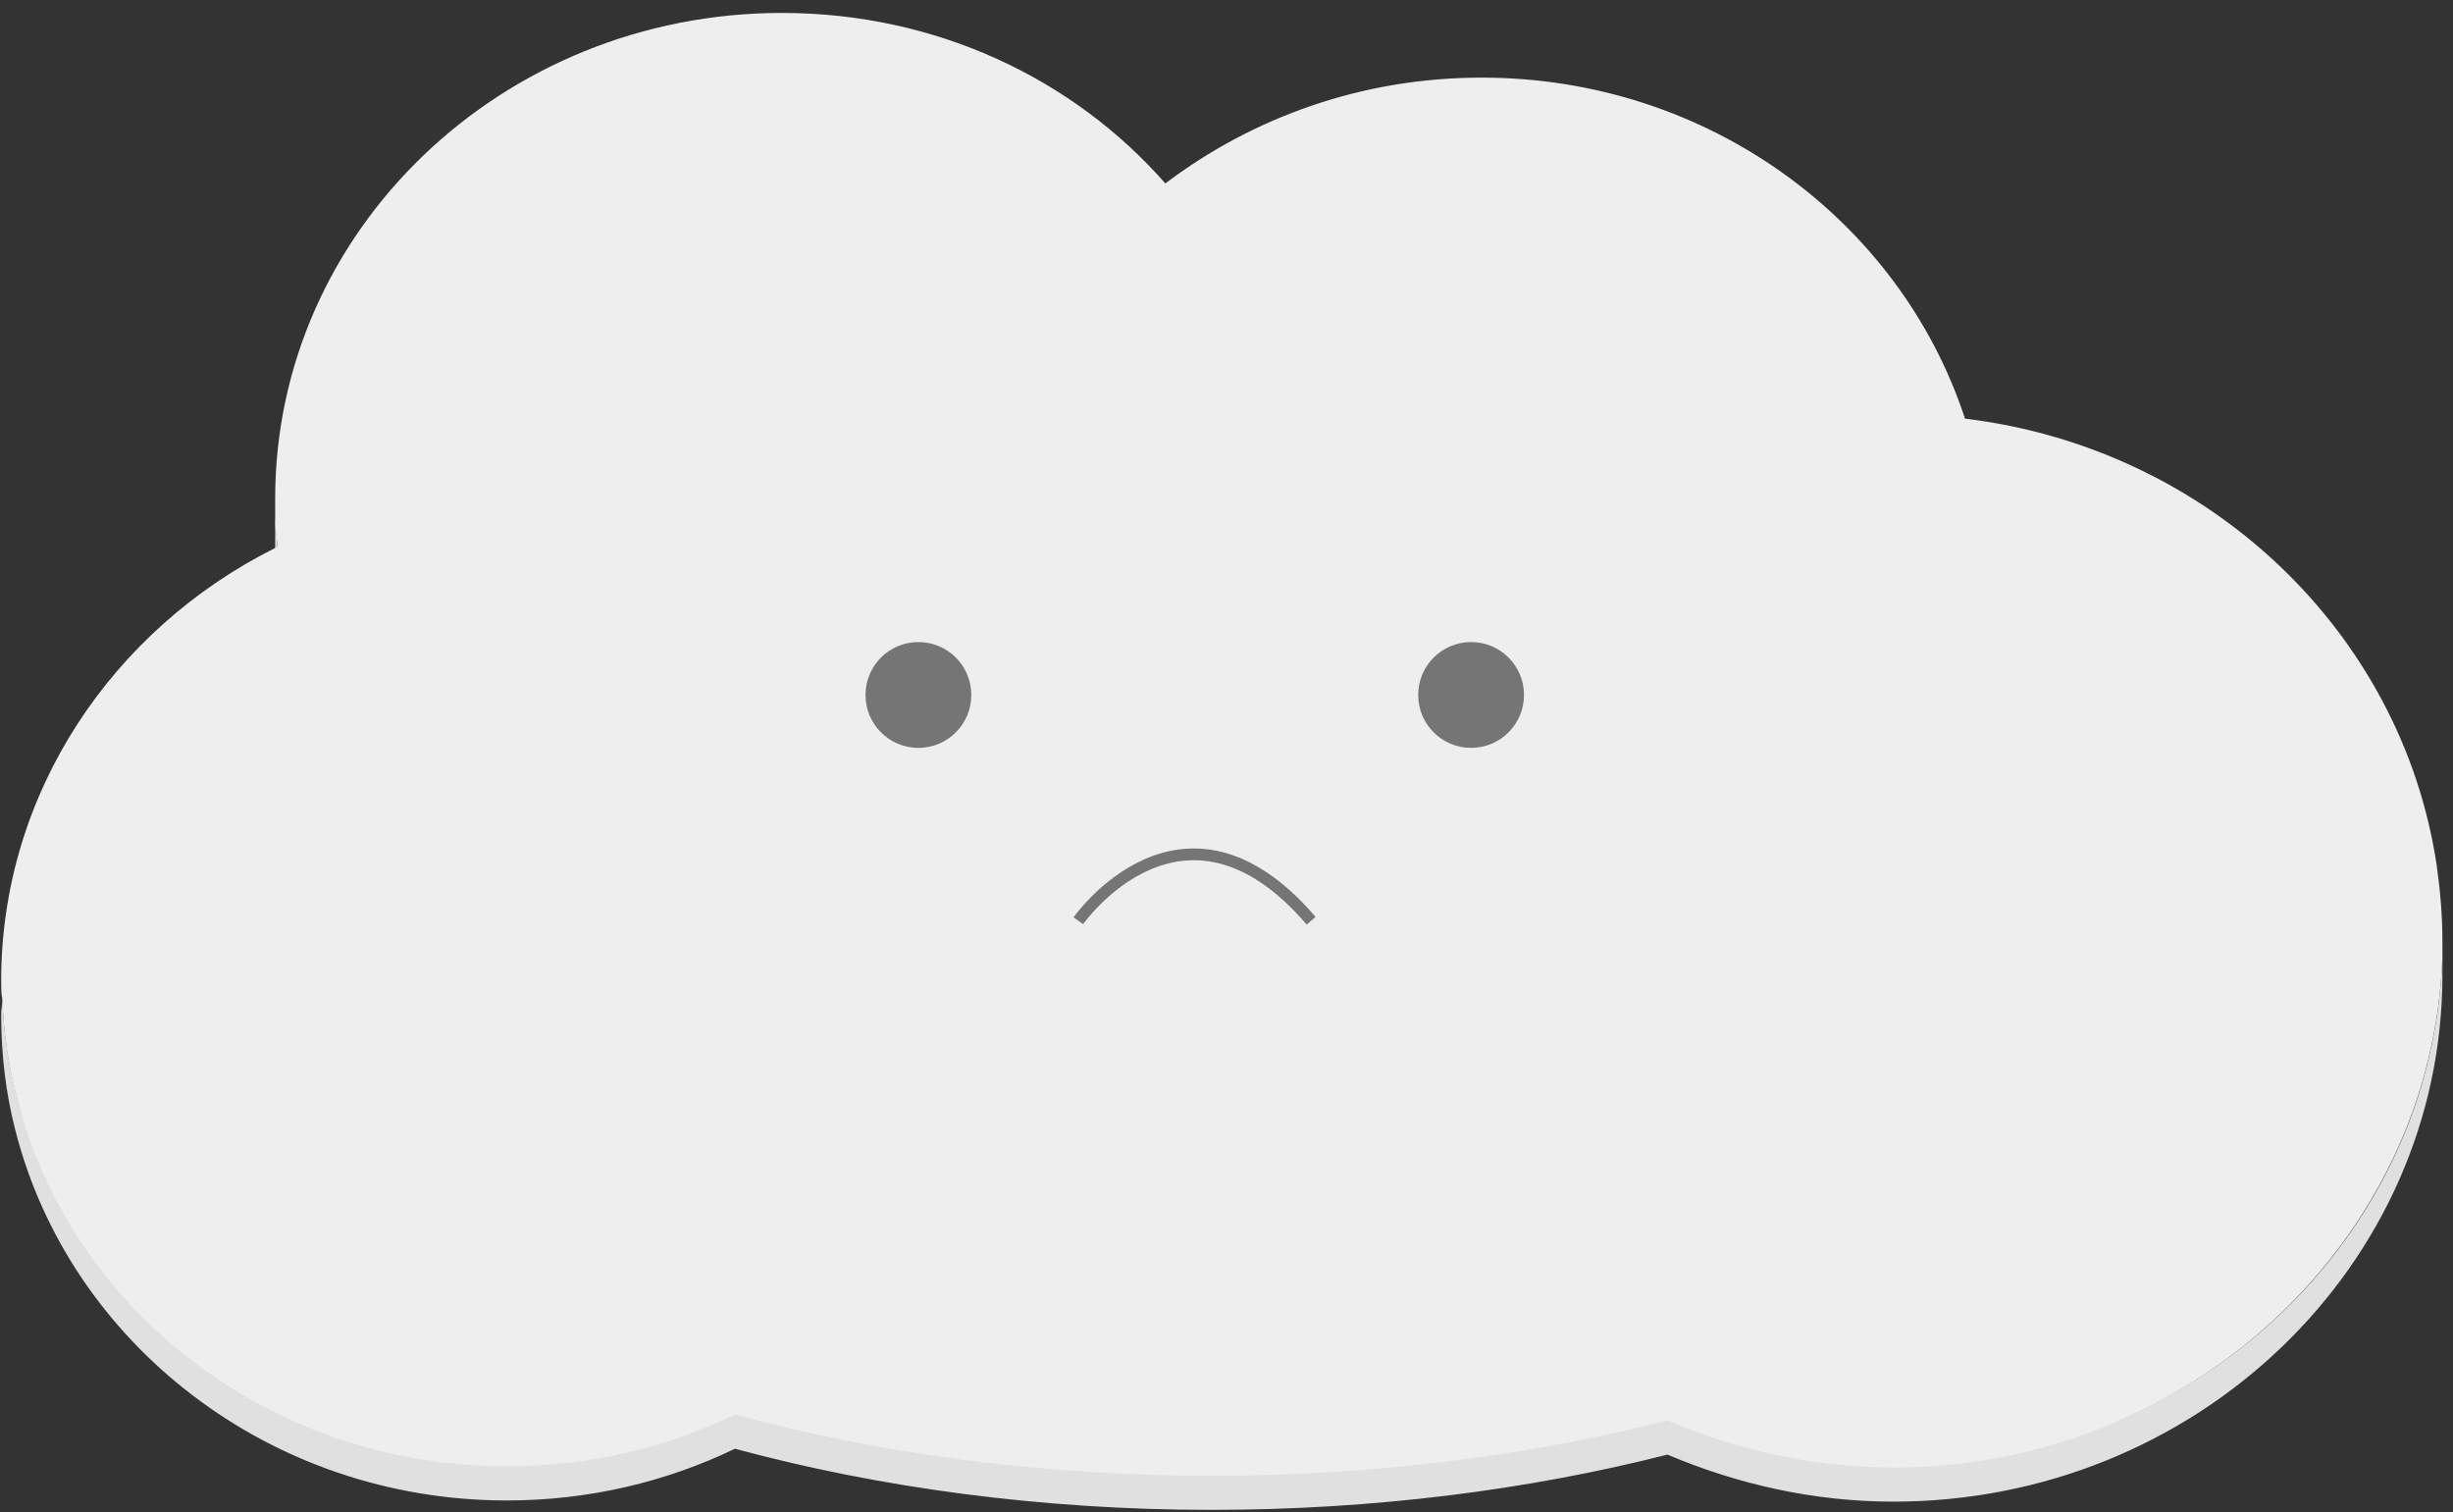 <?xml version="1.0" encoding="utf-8"?>
<!-- Generator: Adobe Illustrator 21.1.0, SVG Export Plug-In . SVG Version: 6.00 Build 0)  -->
<svg version="1.1" xmlns="http://www.w3.org/2000/svg" xmlns:xlink="http://www.w3.org/1999/xlink" x="0px" y="0px"
	 viewBox="0 0 208.6 128.6" style="enable-background:new 0 0 208.6 128.6;" xml:space="preserve">
<rect x="0" y="0" width="208.6" height="128.6" fill="#333333" stroke="none"/>
<style type="text/css">
	.st0{fill:#E0E0E0;}
	.st1{fill:#EEEEEE;}
	.st2{fill:none;stroke:#757575;stroke-miterlimit:10;}
	.st3{fill:#757575;}
</style>
<g id="Layer_5">
	<g>
		<path class="st0" d="M23.4,44c0,0.5,0,1,0,1.5c0,0.4,0,0.8,0,1.2c0.1,0,0.1-0.1,0.2-0.1C23.5,45.7,23.5,44.8,23.4,44z"/>
		<path class="st0" d="M161.1,124.7c-6.9,0-13.3-1.4-19.2-4c-11.8,3-24.9,4.7-38.8,4.7c-14.5,0-28.3-1.9-40.5-5.2
			c-5.8,2.8-12.4,4.4-19.4,4.4c-20.3,0-37.2-13.4-41.8-31.5c-0.7-2.6-1.1-5.4-1.2-8.2c0,0.5-0.1,0.9-0.1,1.4c0,3.4,0.4,6.7,1.2,9.8
			c4.6,18.1,21.6,31.5,41.8,31.5c7,0,13.6-1.6,19.4-4.4c12.2,3.3,26,5.2,40.5,5.2c13.8,0,27-1.7,38.8-4.7c5.9,2.5,12.4,4,19.2,4
			c25.8,0,46.7-20.1,46.7-44.8c0-0.6,0-1.1,0-1.7C207,105.4,186.4,124.7,161.1,124.7z"/>
		<path class="st1" d="M43.1,124.7c7,0,13.6-1.6,19.4-4.4c12.2,3.3,26,5.2,40.5,5.2c13.8,0,27-1.7,38.8-4.7c5.9,2.5,12.4,4,19.2,4
			c25.3,0,45.9-19.4,46.7-43.5c0-0.4,0-0.9,0-1.3c0-2.2-0.2-4.4-0.5-6.5c-3-19.8-19.4-35.4-40.1-37.9c-5.5-16.8-21.8-29-41.1-29
			c-10.2,0-19.5,3.4-26.9,9C91.3,6.7,79.6,1.1,66.5,1.1c-23.8,0-43.1,18.5-43.1,41.3c0,0.5,0,1,0,1.5c0,0.9,0.1,1.7,0.2,2.6
			c-0.1,0-0.1,0.1-0.2,0.1C9.6,53.5,0.1,67.4,0.1,83.4c0,0.5,0,1.1,0.1,1.6c0.1,2.8,0.5,5.6,1.2,8.2
			C5.9,111.3,22.9,124.7,43.1,124.7z"/>
	</g>
	<path class="st1" d="M1.5,93"/>
	<path class="st2" d="M91.7,78.3c0,0,8.9-12.7,19.8,0"/>
</g>
<g id="Layer_3">
	<circle class="st3" cx="78.1" cy="59.1" r="4.5"/>
	<circle class="st3" cx="125.1" cy="59.1" r="4.5"/>
</g>
<g id="Layer_6">
</g>
<g id="Layer_7">
</g>
<g id="Layer_8">
</g>
</svg>

